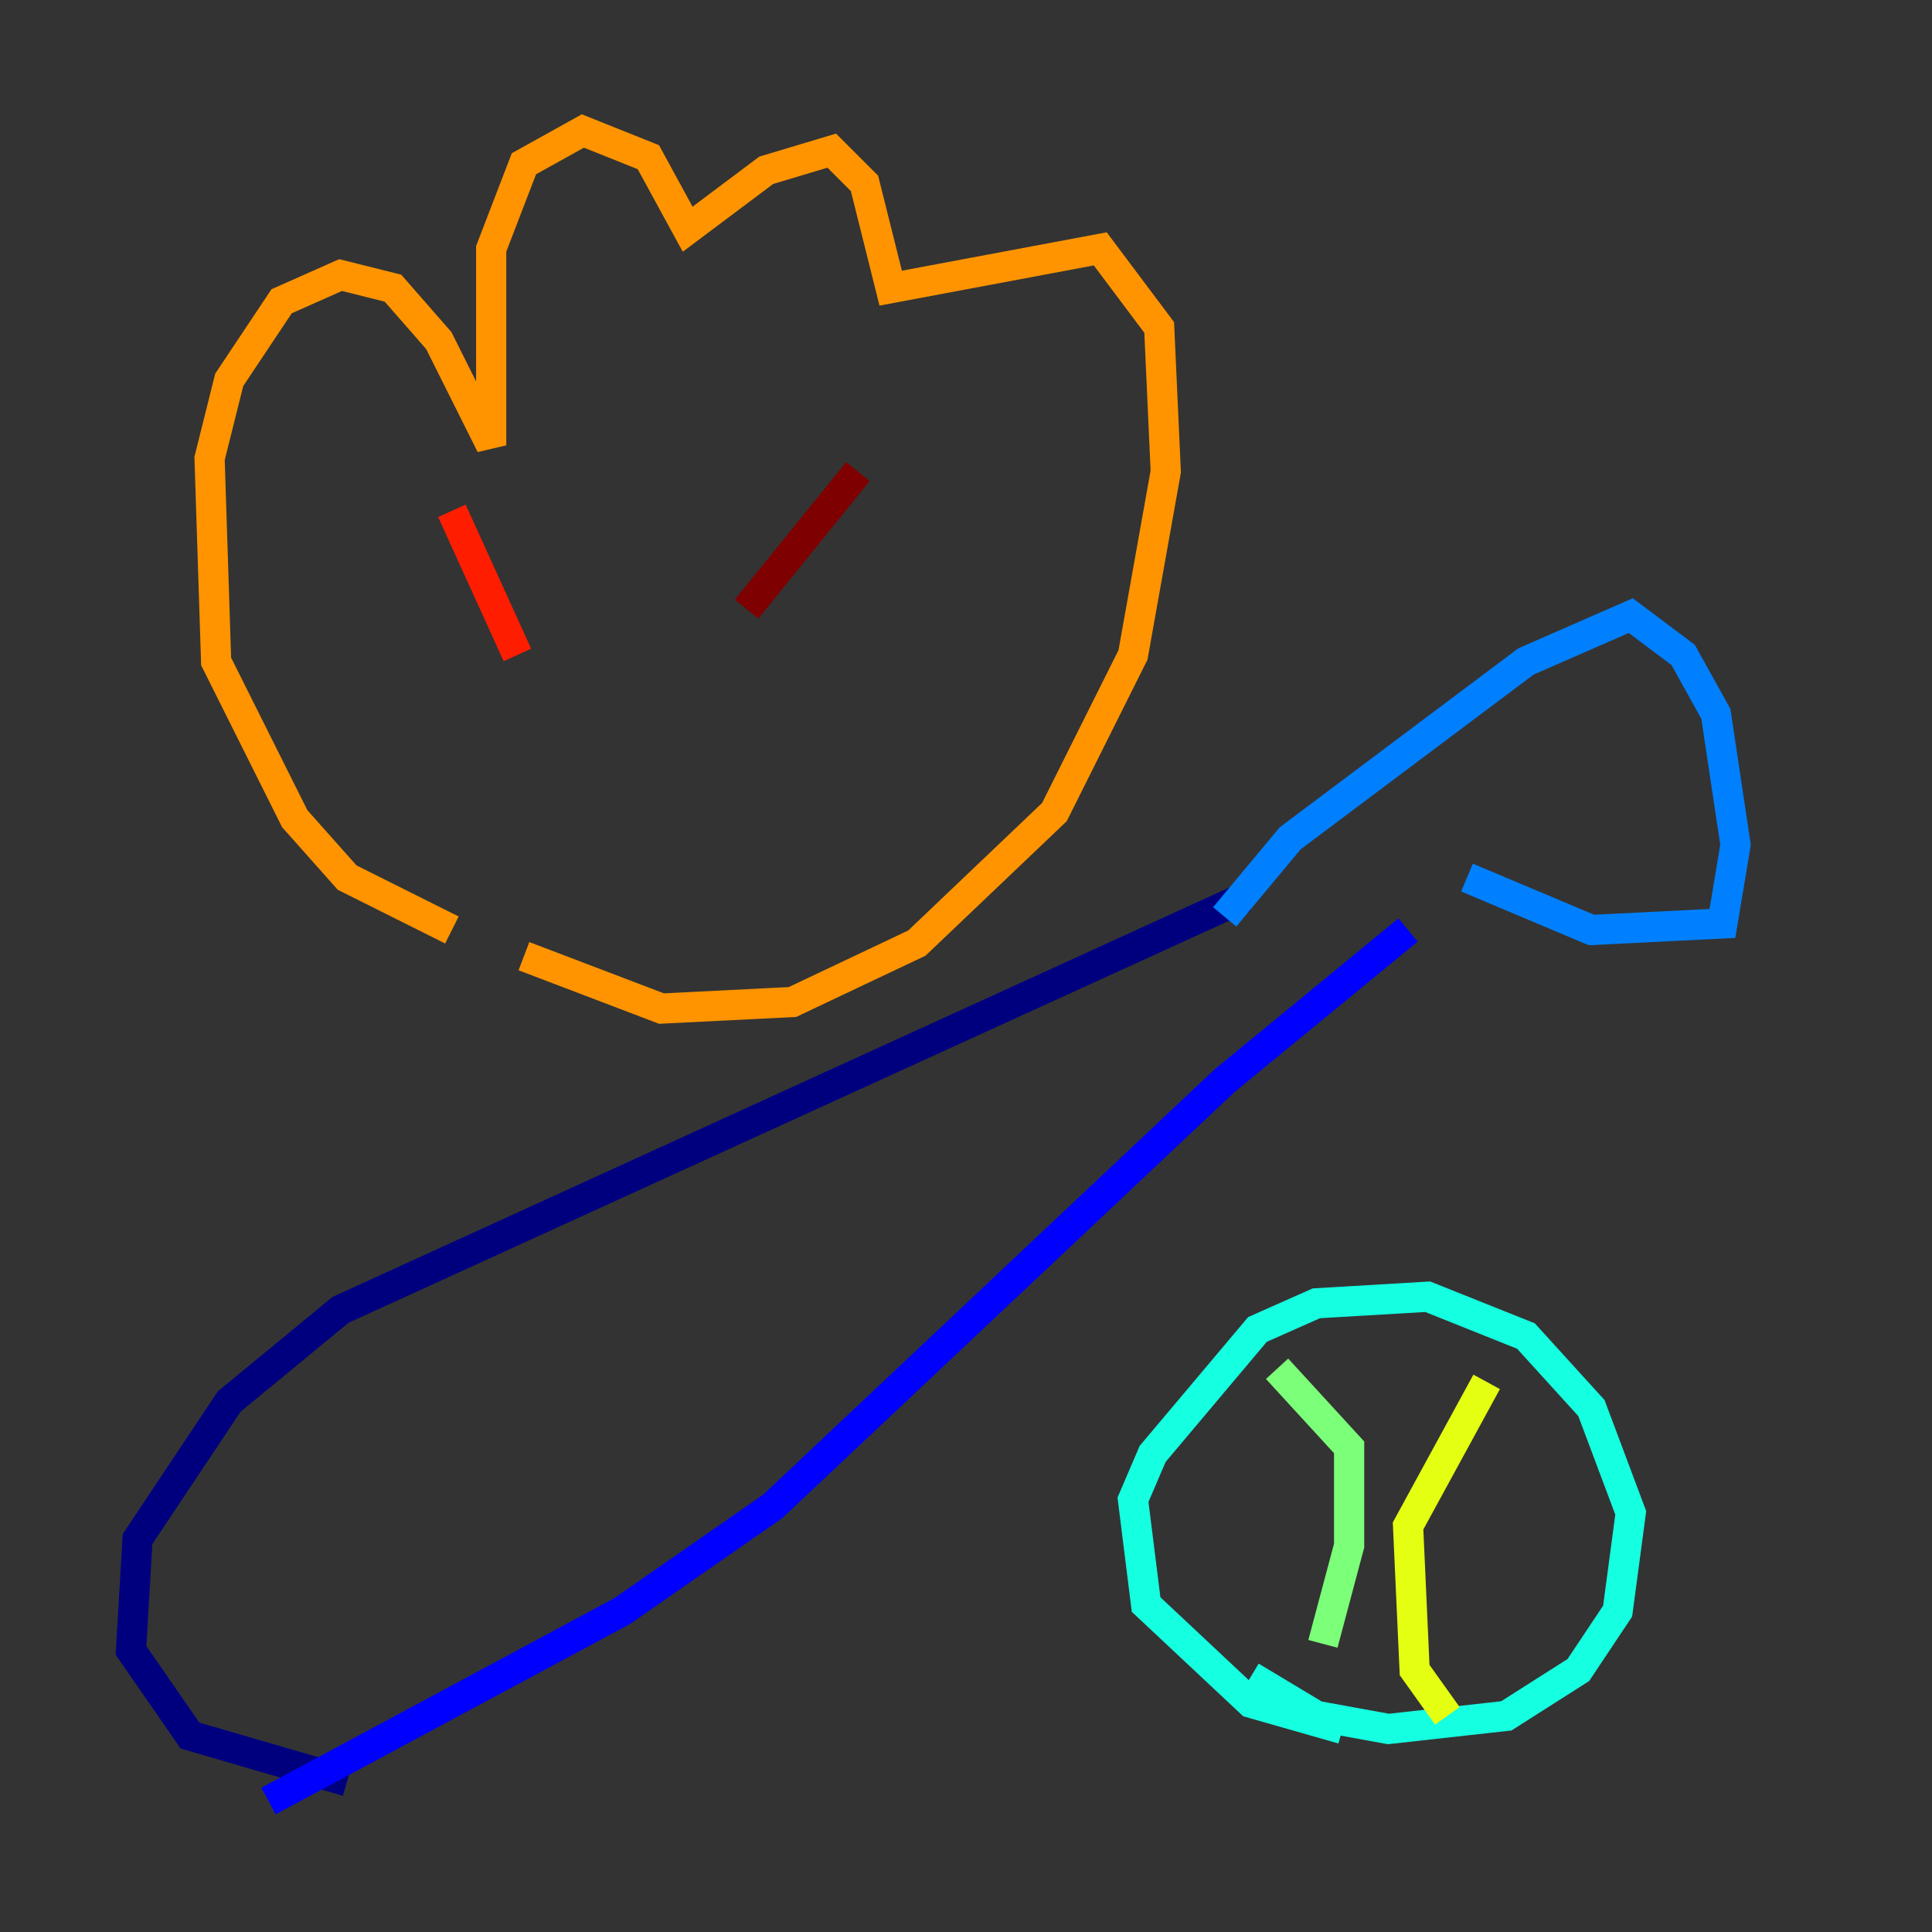 <?xml version="1.0" encoding="utf-8" ?>
<svg baseProfile="tiny" height="128" version="1.2" viewBox="0,0,128,128" width="128" xmlns="http://www.w3.org/2000/svg" xmlns:ev="http://www.w3.org/2001/xml-events" xmlns:xlink="http://www.w3.org/1999/xlink"><rect x="0" y="0" width="128" height="128" fill="#333333" stroke="none"/><defs /><polyline fill="none" points="22.997,118.02 12.583,114.983 8.678,109.342 9.112,101.966 15.186,92.854 22.563,86.78 82.441,59.444" stroke="#00007f" stroke-width="2" /><polyline fill="none" points="17.79,119.322 41.22,106.739 51.2,99.797 81.139,71.593 93.288,61.614" stroke="#0000ff" stroke-width="2" /><polyline fill="none" points="81.139,60.746 85.478,55.539 101.098,43.824 108.041,40.786 111.512,43.39 113.681,47.295 114.983,55.973 114.115,61.18 105.437,61.614 97.193,58.142" stroke="#0080ff" stroke-width="2" /><polyline fill="none" points="88.949,114.549 82.875,112.814 75.932,106.305 75.064,99.363 76.366,96.325 83.308,88.081 87.214,86.346 94.59,85.912 101.098,88.515 105.437,93.288 108.041,100.231 107.173,106.739 104.57,110.644 99.797,113.681 91.986,114.549 87.214,113.681 82.875,111.078" stroke="#15ffe1" stroke-width="2" /><polyline fill="none" points="84.61,90.685 89.383,95.891 89.383,102.4 87.647,108.909" stroke="#7cff79" stroke-width="2" /><polyline fill="none" points="98.495,91.552 93.288,101.098 93.722,110.644 95.891,113.681" stroke="#e4ff12" stroke-width="2" /><polyline fill="none" points="29.939,61.614 22.997,58.142 19.525,54.237 14.319,43.824 13.885,30.373 15.186,25.166 18.658,19.959 22.563,18.224 26.034,19.091 29.071,22.563 32.542,29.505 32.542,16.488 34.712,10.848 38.617,8.678 42.956,10.414 45.559,15.186 50.766,11.281 55.105,9.98 57.275,12.149 59.01,19.091 72.895,16.488 76.8,21.695 77.234,31.241 75.064,43.39 69.858,53.803 60.746,62.481 52.502,66.386 43.824,66.82 34.712,63.349" stroke="#ff9400" stroke-width="2" /><polyline fill="none" points="29.939,33.844 34.278,43.39" stroke="#ff1d00" stroke-width="2" /><polyline fill="none" points="56.841,31.241 49.464,40.352" stroke="#7f0000" stroke-width="2" /></svg>